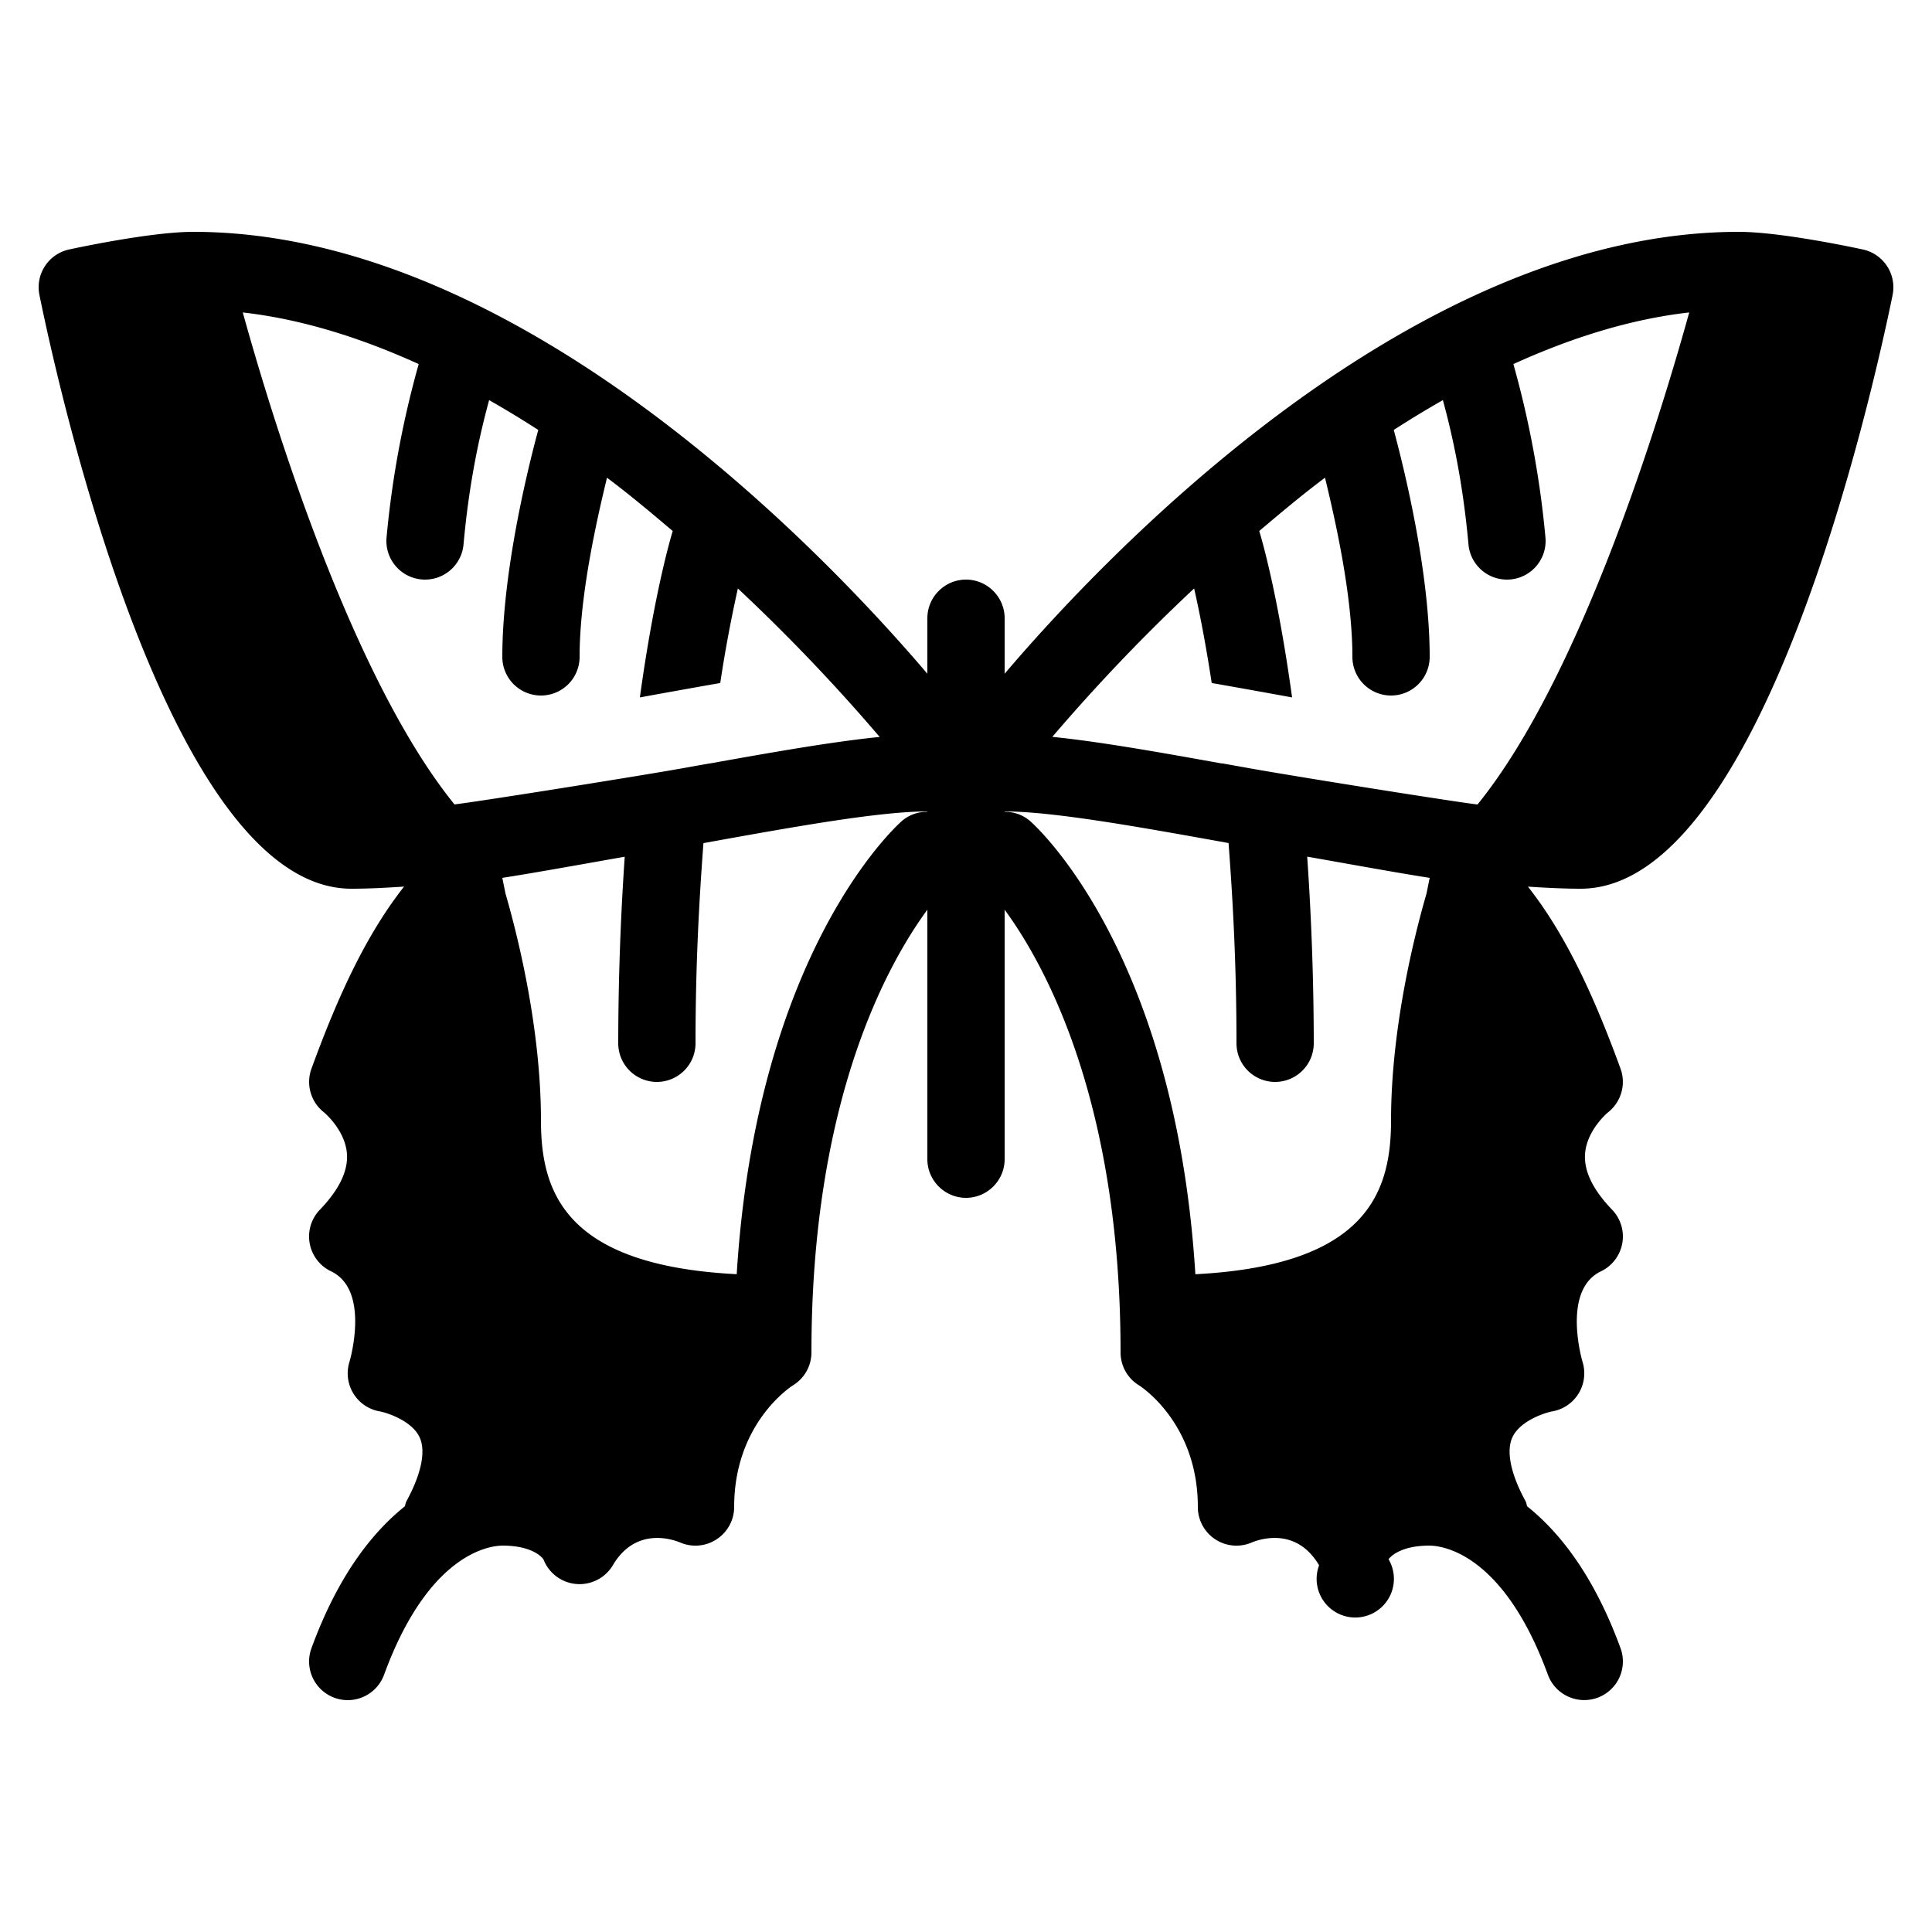 <svg xmlns="http://www.w3.org/2000/svg" viewBox="0 0 50 50"><path d="M5 6c-1.076 0-2.998.41-3.213.457a1 1 0 0 0-.766 1.18C1.545 10.202 4.401 23 9.096 23c.429 0 .889-.024 1.361-.055-.969 1.231-1.7 2.803-2.396 4.711a1 1 0 0 0 .328 1.135c.005.004.546.458.59 1.07.032.444-.204.93-.7 1.446a.998.998 0 0 0 .29 1.595c1.023.49.48 2.325.476 2.34a.999.999 0 0 0 .785 1.285c.152.026.814.226 1.024.659.174.359.055.95-.336 1.668-.023.042-.025.087-.041.13-.838.67-1.726 1.786-2.416 3.67a1 1 0 0 0 1.878.69C11.164 40 12.865 40.006 13 40c.841 0 1.057.352 1.063.352a1.002 1.002 0 0 0 1.796.158c.575-.972 1.487-.694 1.74-.592a.996.996 0 0 0 .948-.082A.998.998 0 0 0 19 39c0-2.159 1.464-3.11 1.518-3.145A.998.998 0 0 0 21 35c0-6.492 1.945-10.017 3-11.457V30c0 .55.45 1 1 1s1-.45 1-1v-6.457c1.054 1.44 3 4.965 3 11.457 0 .35.182.674.482.855C29.536 35.89 31 36.841 31 39a.999.999 0 0 0 1.398.918c.254-.103 1.166-.38 1.74.592a1 1 0 1 0 1.797-.158c.007 0 .225-.352 1.065-.352.135.006 1.836-.001 3.06 3.344a1.002 1.002 0 0 0 1.284.593 1 1 0 0 0 .595-1.283c-.69-1.884-1.578-3-2.416-3.67-.016-.043-.019-.088-.04-.13-.392-.718-.51-1.31-.337-1.668.21-.433.872-.633 1.024-.659a1 1 0 0 0 .785-1.285c-.004-.015-.547-1.85.477-2.34a1 1 0 0 0 .289-1.595c-.496-.515-.732-1-.7-1.446.044-.612.585-1.066.59-1.07.344-.267.477-.726.328-1.135-.696-1.908-1.427-3.48-2.396-4.71.472.03.931.054 1.361.054 4.693 0 7.551-12.798 8.076-15.363a1.002 1.002 0 0 0-.767-1.18C47.997 6.41 46.077 6 45 6c-8.569 0-16.56 8.567-19 11.436V16c0-.55-.45-1-1-1s-1 .45-1 1v1.436C21.56 14.567 13.57 6 5 6zm1.283 2.086c1.547.176 3.077.666 4.553 1.336a24.977 24.977 0 0 0-.832 4.488 1 1 0 1 0 1.992.18c.15-1.669.432-2.885.662-3.735.432.246.856.503 1.272.772-.24.883-.93 3.624-.93 5.873a1 1 0 1 0 2 0c0-1.574.433-3.498.709-4.637.603.452 1.152.915 1.701 1.38-.045.149-.473 1.57-.85 4.306a318.531 318.531 0 0 1 2.08-.373 35.4 35.4 0 0 1 .456-2.446 47.66 47.66 0 0 1 3.67 3.842c-1.2.12-2.727.387-4.393.686v-.002c-.206.037-.404.071-.615.11-1.181.212-5.394.883-5.996.952-2.678-3.303-4.728-10.022-5.479-12.732zm37.434 0c-.751 2.71-2.8 9.431-5.479 12.734-.592-.068-4.641-.713-5.898-.937l-.098-.018c-.21-.038-.409-.072-.615-.11v.005c-1.666-.3-3.193-.57-4.393-.69a47.649 47.649 0 0 1 3.67-3.841c.128.564.292 1.376.455 2.447a318.531 318.531 0 0 1 2.08.373c-.376-2.737-.804-4.157-.85-4.307.55-.464 1.099-.927 1.702-1.379.276 1.139.709 3.063.709 4.637a1 1 0 1 0 2 0c0-2.249-.691-4.99-.93-5.873.416-.269.84-.526 1.272-.772.23.85.512 2.066.662 3.735a1 1 0 1 0 1.992-.18 25.018 25.018 0 0 0-.83-4.488c1.475-.67 3.004-1.16 4.55-1.336zM24 21v.01a.983.983 0 0 0-.658.236c-.164.144-3.759 3.399-4.276 11.73C14.627 32.75 14 30.856 14 29c0-2.448-.635-4.901-.918-5.875L13 22.719c.818-.127 2.01-.343 3.168-.547A71.439 71.439 0 0 0 16 27a1 1 0 0 0 2 0c0-1.984.09-3.654.205-5.18 2.34-.423 4.546-.82 5.795-.82zm2 0c1.249 0 3.454.396 5.795.818C31.91 23.345 32 25.015 32 27a1 1 0 0 0 2 0 71.25 71.25 0 0 0-.17-4.83c1.158.204 2.352.422 3.17.549l-.082.406C36.635 24.099 36 26.552 36 29c0 1.855-.626 3.748-5.064 3.977-.517-8.332-4.114-11.586-4.278-11.729A.983.983 0 0 0 26 21.01V21z"/></svg>